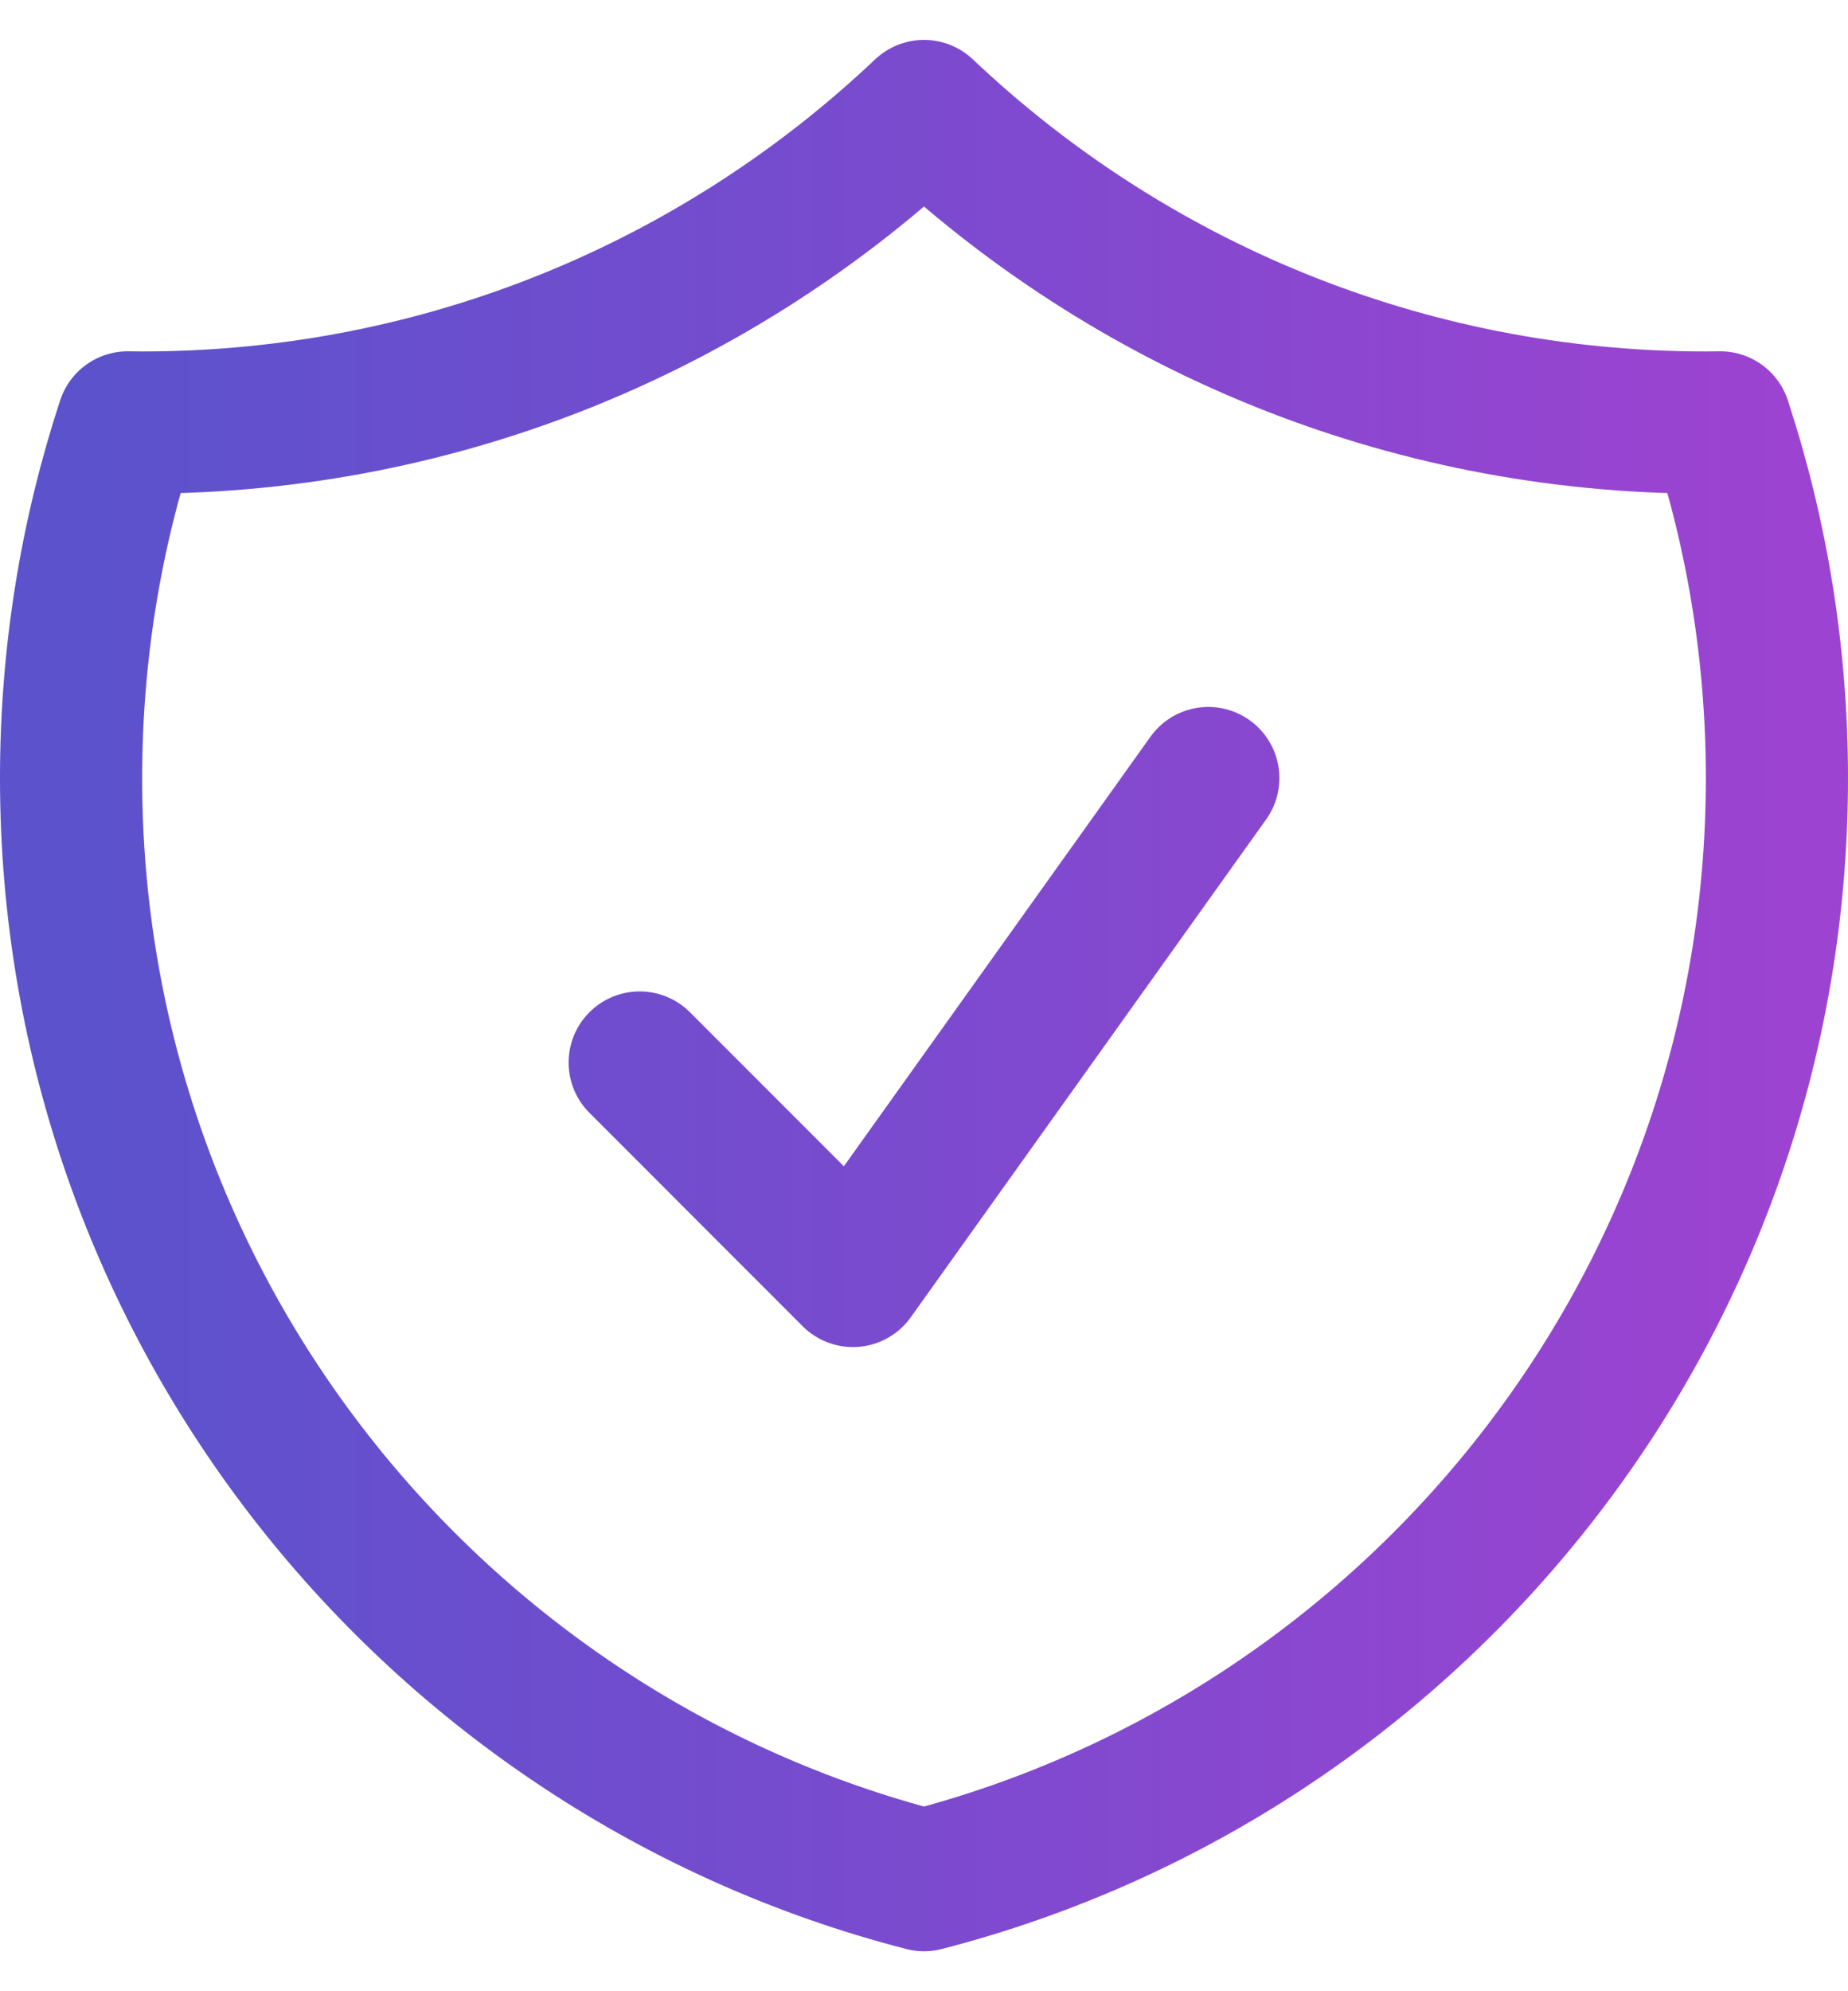 <svg width="26" height="28" viewBox="0 0 26 28" fill="none" xmlns="http://www.w3.org/2000/svg">
<path d="M9 14.941L12 17.942L17 10.941M13 1.561C10.133 4.276 6.261 5.942 2 5.942C1.932 5.942 1.865 5.941 1.797 5.94C1.28 7.514 1 9.195 1 10.942C1 18.397 6.099 24.661 13 26.438C19.901 24.661 25 18.397 25 10.942C25 9.195 24.72 7.514 24.203 5.94C24.135 5.941 24.068 5.942 24 5.942C19.739 5.942 15.867 4.276 13 1.561Z" stroke="url(#paint0_linear_984_15987)" stroke-width="2" stroke-linecap="round" stroke-linejoin="round"/>
<defs>
<linearGradient id="paint0_linear_984_15987" x1="1" y1="13.999" x2="25" y2="13.999" gradientUnits="userSpaceOnUse">
<stop stop-color="#5B52CC"/>
<stop offset="1" stop-color="#9C43D1"/>
</linearGradient>
</defs>
</svg>
